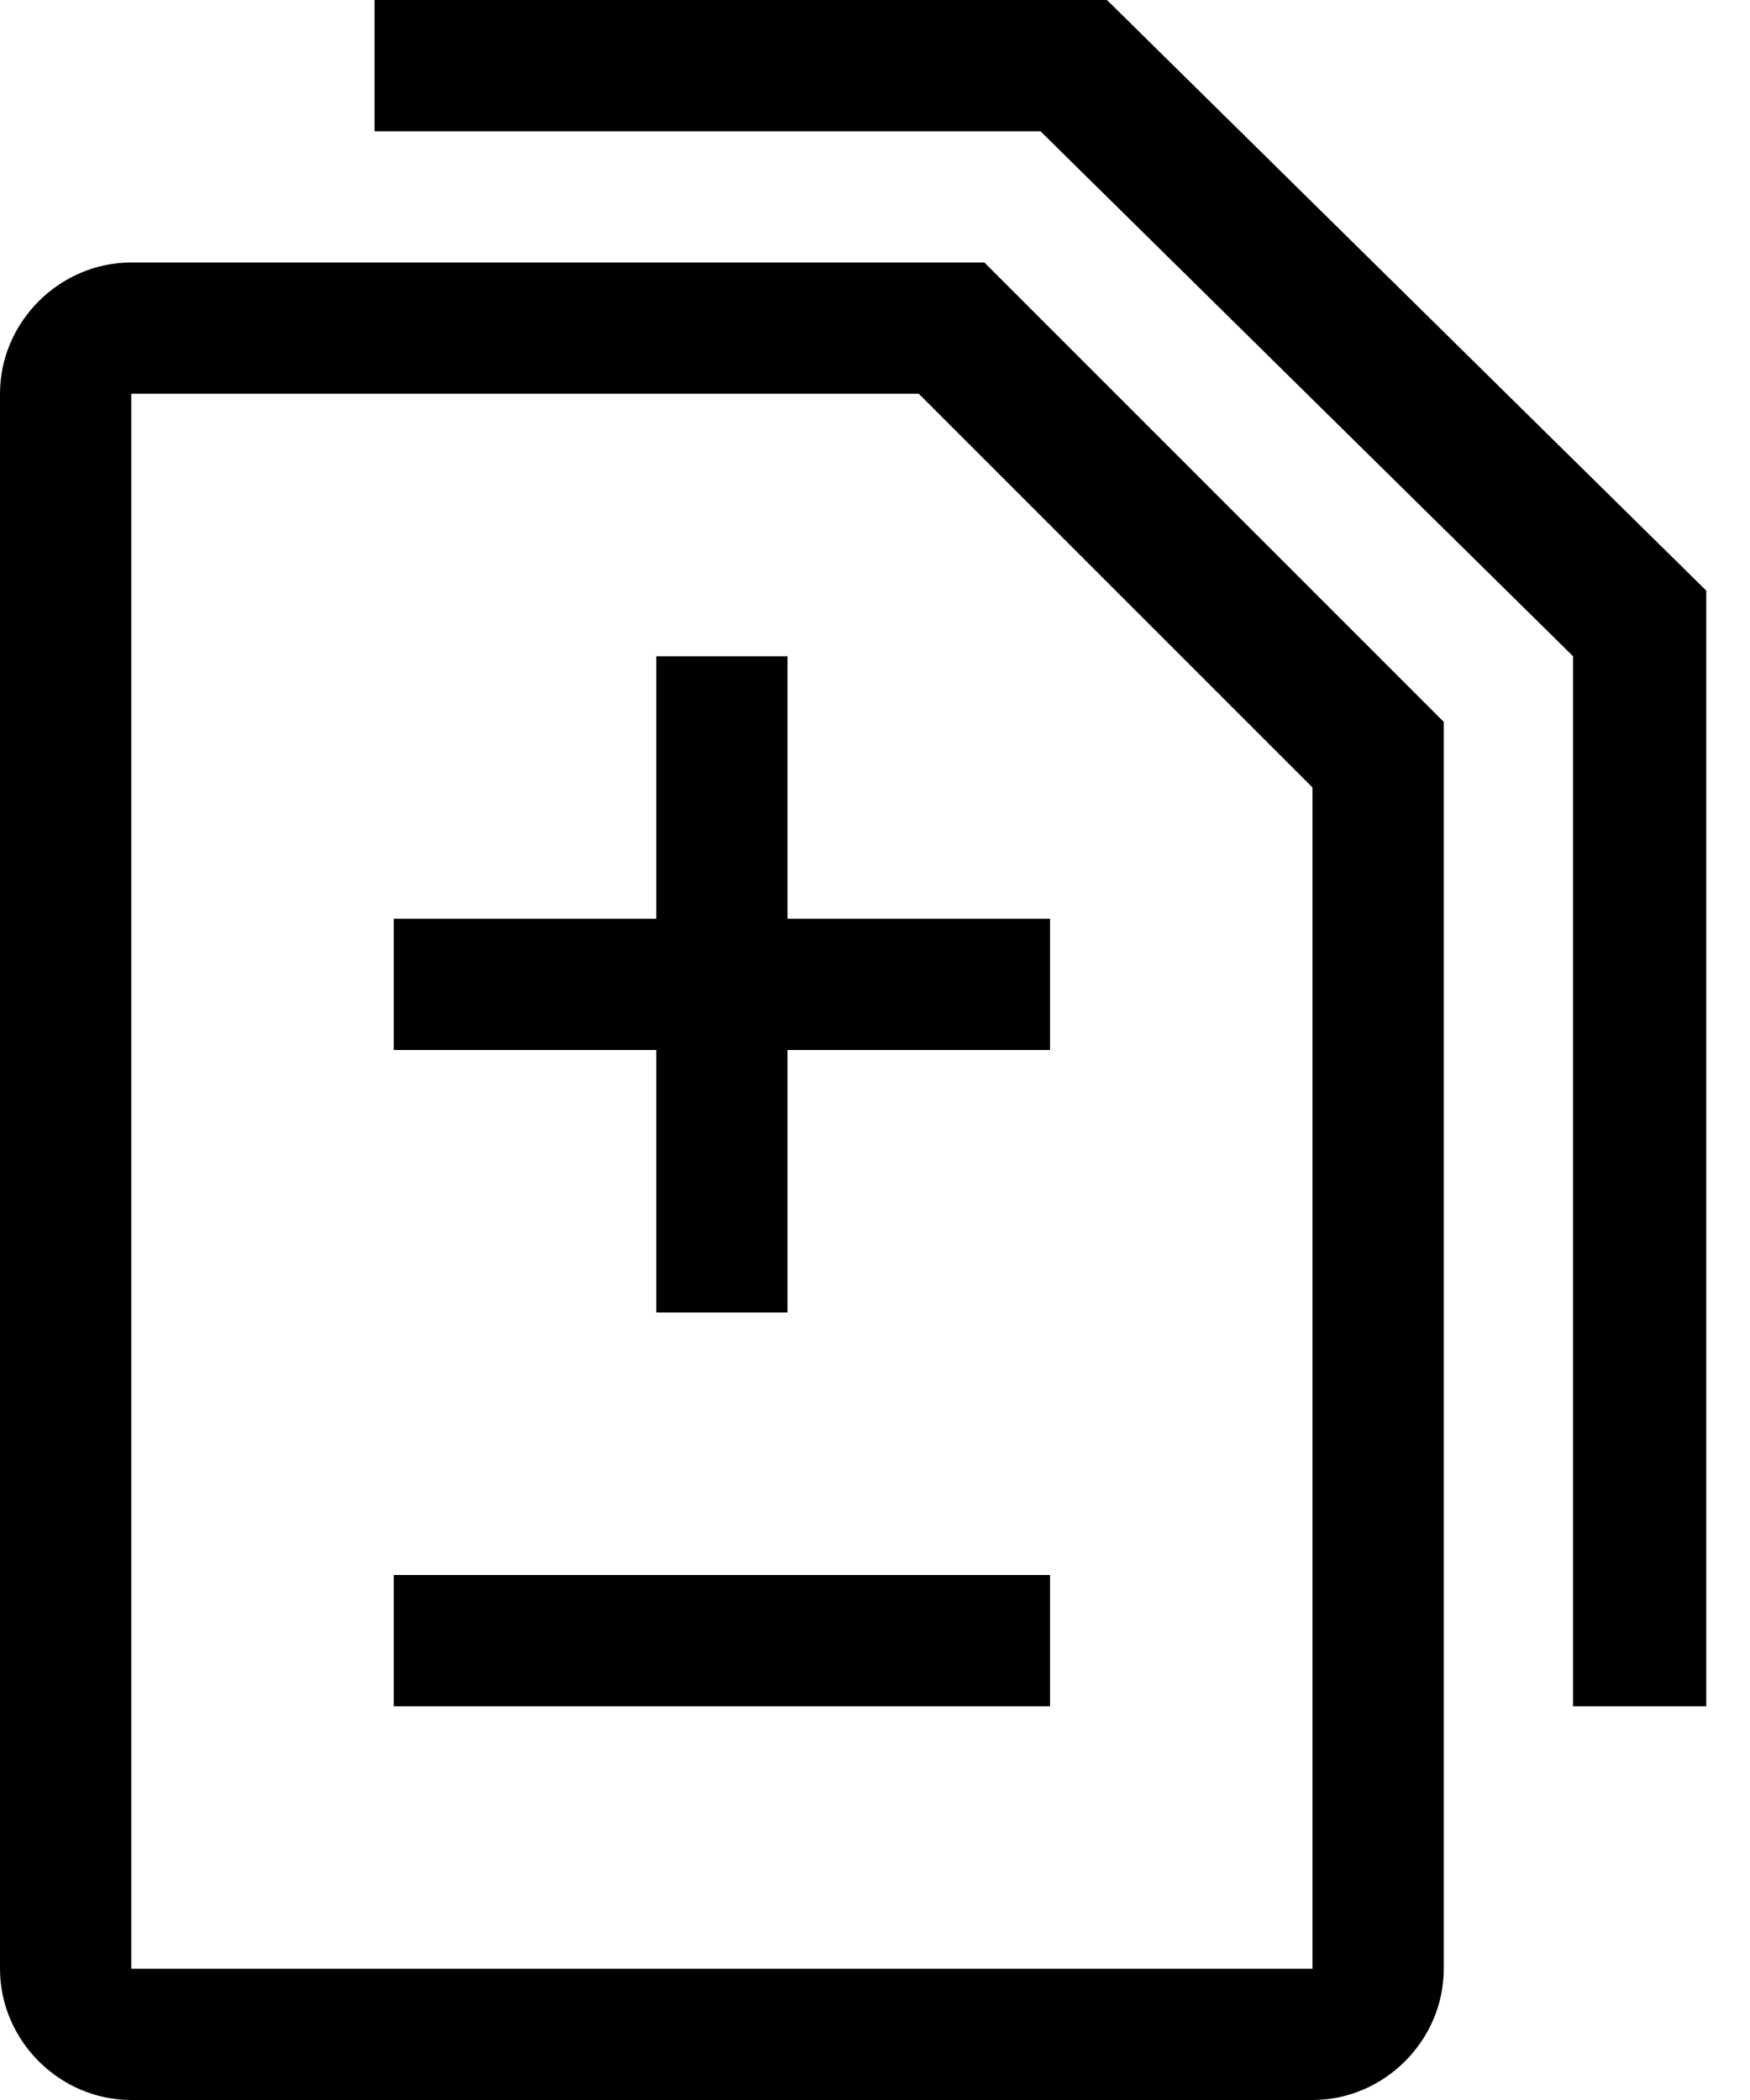 <?xml version="1.0" encoding="UTF-8" standalone="no"?>
<svg width="20px" height="24px" viewBox="0 0 20 24" version="1.1" xmlns="http://www.w3.org/2000/svg" xmlns:xlink="http://www.w3.org/1999/xlink" xmlns:sketch="http://www.bohemiancoding.com/sketch/ns">
    <!-- Generator: Sketch 3.4.2 (15855) - http://www.bohemiancoding.com/sketch -->
    <title>octicon-diff</title>
    <desc>Created with Sketch.</desc>
    <defs></defs>
    <g id="Symbols" stroke="none" stroke-width="1" fill="none" fill-rule="evenodd" sketch:type="MSPage">
        <g id="Octicons" sketch:type="MSArtboardGroup" transform="translate(-1234, -769)">
            <g id="icons" sketch:type="MSLayerGroup" transform="translate(788, 613)">
                <g id="octicon-diff" transform="translate(432, 144)">
                    <g id="icon-grid-copy-117"></g>
                    <path d="M23,22.5 L26,22.5 L26,24 L23,24 L23,27 L21.5,27 L21.5,24 L18.5,24 L18.5,22.5 L21.5,22.5 L21.5,19.5 L23,19.5 L23,22.5 L23,22.5 Z M18.5,31.5 L26,31.5 L26,30 L18.5,30 L18.5,31.5 L18.5,31.5 Z M25.25,15 L30.5,20.25 L30.5,34.5 C30.5,35.32 29.82,36 29,36 L15.5,36 C14.68,36 14,35.32 14,34.5 L14,16.5 C14,15.68 14.68,15 15.5,15 L25.25,15 L25.25,15 Z M29,21 L24.5,16.5 L15.5,16.5 L15.5,34.5 L29,34.5 L29,21 L29,21 Z M26.651,12 L18.281,12 L18.281,13.5 L25.891,13.5 L31.978,19.5 L31.978,31.5 L33.5,31.5 L33.5,18.75 L26.651,12 L26.651,12 Z" id="Shape" fill="#000000" sketch:type="MSShapeGroup"></path>
                </g>
            </g>
        </g>
    </g>
</svg>
